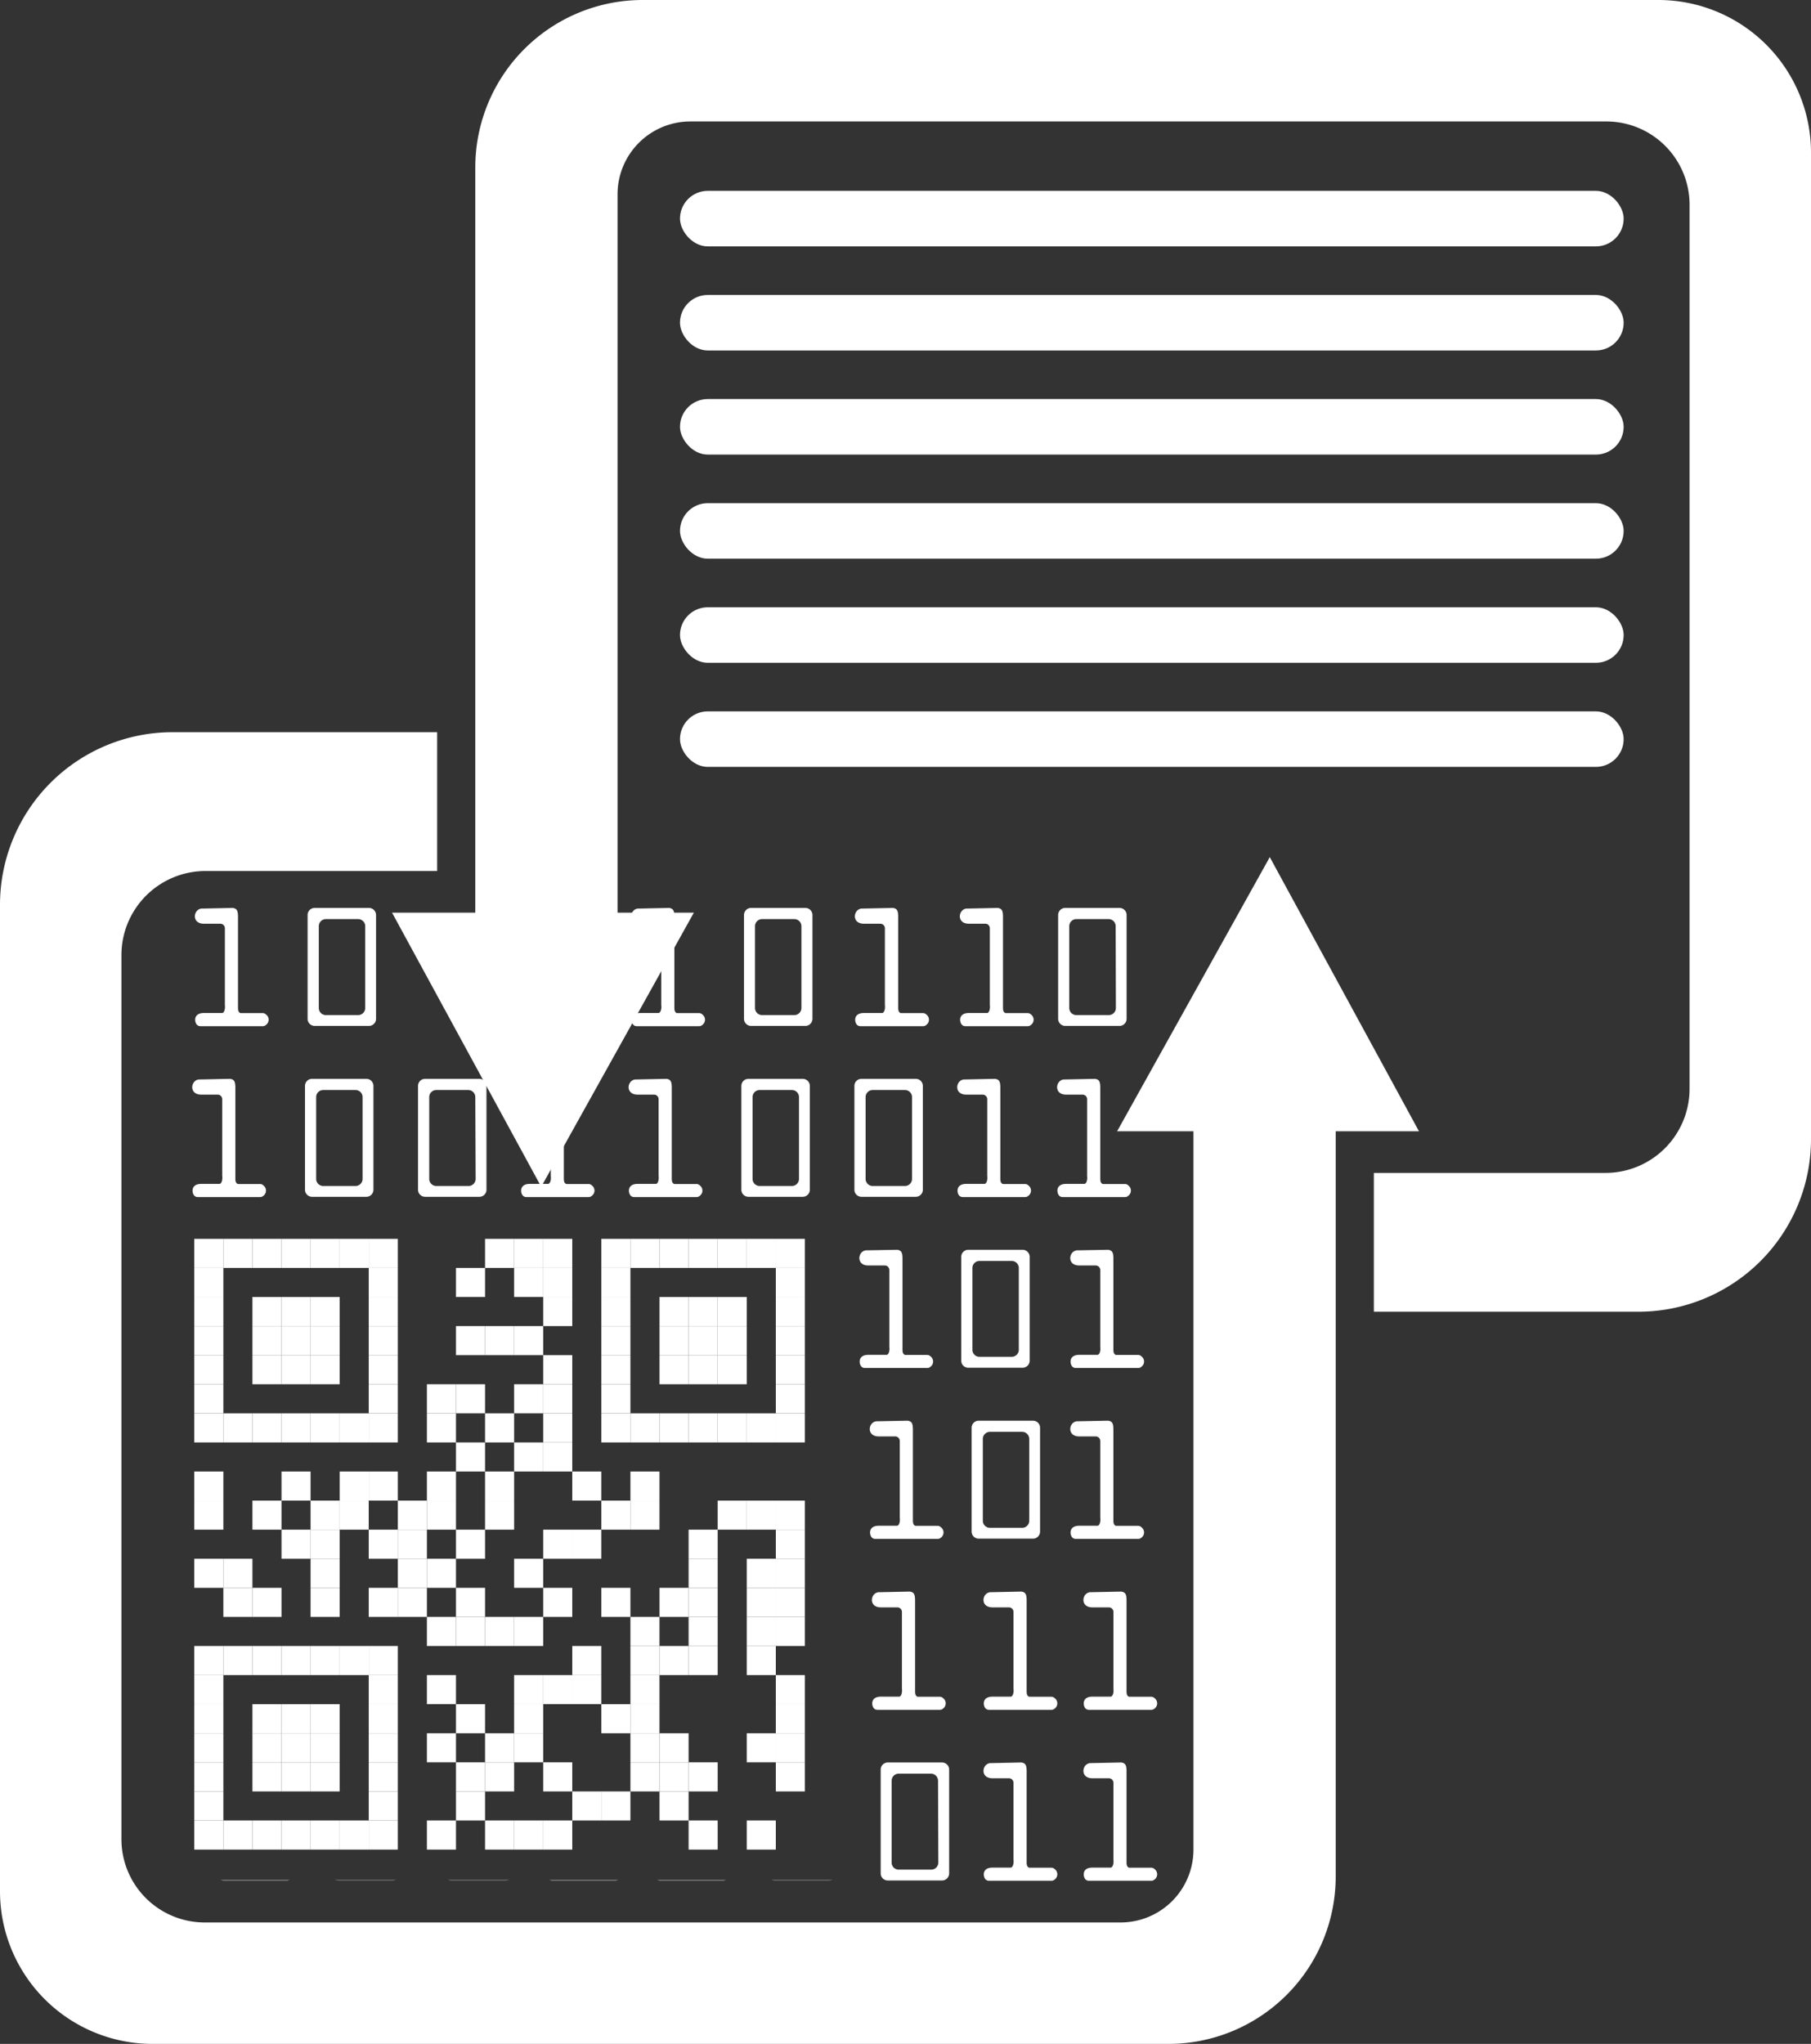 <svg id="Layer_1" data-name="Layer 1" xmlns="http://www.w3.org/2000/svg" xmlns:xlink="http://www.w3.org/1999/xlink" viewBox="0 0 522 589"><rect x="0" y="0" width="522" height="589" fill="#333333" stroke="none"/><defs><style>.cls-1{fill:#fff;}.cls-2{fill:gray;}.cls-3{mask:url(#mask);}</style><mask id="mask" x="49" y="255" width="293" height="302" maskUnits="userSpaceOnUse"><g transform="translate(-254 -202)"><polygon class="cls-1" points="589 460 303 457 305 550 499 552 499 748 596 748 589 460"/><polygon class="cls-2" points="310 547 305 547 305 759 508 759 508 744 310 744 310 547"/><polygon points="358.9 464.44 408.87 558 468.41 457 354 457 358.9 464.44"/></g></mask></defs><title>whi</title><path class="cls-1" d="M732,202H439.25A48.25,48.25,0,0,0,391,250.25V465H367l43,79,44-79H432V258a21,21,0,0,1,21-21H717a24,24,0,0,1,24,24h0V515.75A24.25,24.25,0,0,1,716.75,540H650v40h76.25A49.75,49.75,0,0,0,776,530.25V246h0A44,44,0,0,0,732,202Z" transform="translate(-254 -202)"/><path class="cls-1" d="M298,791H590.75A48.25,48.25,0,0,0,639,742.75V528h24l-43-79-44,79h22V735a21,21,0,0,1-21,21H313a24,24,0,0,1-24-24h0V477.25A24.25,24.25,0,0,1,313.25,453H380V413H303.75A49.75,49.75,0,0,0,254,462.75V747h0A44,44,0,0,0,298,791Z" transform="translate(-254 -202)"/><rect id="p" class="cls-1" x="56" y="357" width="8.38" height="8.38"/><rect id="p-2" data-name="p" class="cls-1" x="56" y="365.38" width="8.38" height="8.38"/><rect id="p-3" data-name="p" class="cls-1" x="56" y="373.76" width="8.38" height="8.38"/><rect id="p-4" data-name="p" class="cls-1" x="56" y="382.14" width="8.38" height="8.38"/><rect id="p-5" data-name="p" class="cls-1" x="56" y="390.52" width="8.38" height="8.38"/><rect id="p-6" data-name="p" class="cls-1" x="56" y="398.9" width="8.38" height="8.38"/><rect id="p-7" data-name="p" class="cls-1" x="56" y="407.29" width="8.38" height="8.38"/><rect id="p-8" data-name="p" class="cls-1" x="56" y="424.05" width="8.38" height="8.38"/><rect id="p-9" data-name="p" class="cls-1" x="56" y="432.43" width="8.38" height="8.38"/><rect id="p-10" data-name="p" class="cls-1" x="56" y="449.19" width="8.38" height="8.38"/><rect id="p-11" data-name="p" class="cls-1" x="56" y="474.33" width="8.38" height="8.38"/><rect id="p-12" data-name="p" class="cls-1" x="56" y="482.71" width="8.38" height="8.38"/><rect id="p-13" data-name="p" class="cls-1" x="56" y="491.1" width="8.38" height="8.38"/><rect id="p-14" data-name="p" class="cls-1" x="56" y="499.48" width="8.38" height="8.38"/><rect id="p-15" data-name="p" class="cls-1" x="56" y="507.86" width="8.38" height="8.38"/><rect id="p-16" data-name="p" class="cls-1" x="56" y="516.24" width="8.38" height="8.38"/><rect id="p-17" data-name="p" class="cls-1" x="56" y="524.62" width="8.38" height="8.38"/><rect id="p-18" data-name="p" class="cls-1" x="64.38" y="357" width="8.38" height="8.38"/><rect id="p-19" data-name="p" class="cls-1" x="64.38" y="407.29" width="8.38" height="8.38"/><rect id="p-20" data-name="p" class="cls-1" x="64.38" y="449.19" width="8.38" height="8.38"/><rect id="p-21" data-name="p" class="cls-1" x="64.38" y="457.57" width="8.38" height="8.38"/><rect id="p-22" data-name="p" class="cls-1" x="64.38" y="474.33" width="8.38" height="8.38"/><rect id="p-23" data-name="p" class="cls-1" x="64.38" y="524.62" width="8.38" height="8.38"/><rect id="p-24" data-name="p" class="cls-1" x="72.76" y="357" width="8.38" height="8.38"/><rect id="p-25" data-name="p" class="cls-1" x="72.76" y="373.76" width="8.38" height="8.38"/><rect id="p-26" data-name="p" class="cls-1" x="72.76" y="382.14" width="8.38" height="8.38"/><rect id="p-27" data-name="p" class="cls-1" x="72.76" y="390.52" width="8.38" height="8.38"/><rect id="p-28" data-name="p" class="cls-1" x="72.76" y="407.29" width="8.38" height="8.38"/><rect id="p-29" data-name="p" class="cls-1" x="72.76" y="432.43" width="8.38" height="8.38"/><rect id="p-30" data-name="p" class="cls-1" x="72.76" y="457.57" width="8.38" height="8.38"/><rect id="p-31" data-name="p" class="cls-1" x="72.76" y="474.33" width="8.38" height="8.38"/><rect id="p-32" data-name="p" class="cls-1" x="72.76" y="491.1" width="8.38" height="8.38"/><rect id="p-33" data-name="p" class="cls-1" x="72.76" y="499.48" width="8.38" height="8.38"/><rect id="p-34" data-name="p" class="cls-1" x="72.76" y="507.86" width="8.38" height="8.38"/><rect id="p-35" data-name="p" class="cls-1" x="72.76" y="524.62" width="8.38" height="8.38"/><rect id="p-36" data-name="p" class="cls-1" x="81.14" y="357" width="8.38" height="8.38"/><rect id="p-37" data-name="p" class="cls-1" x="81.14" y="373.76" width="8.38" height="8.38"/><rect id="p-38" data-name="p" class="cls-1" x="81.14" y="382.14" width="8.38" height="8.38"/><rect id="p-39" data-name="p" class="cls-1" x="81.14" y="390.52" width="8.38" height="8.38"/><rect id="p-40" data-name="p" class="cls-1" x="81.14" y="407.29" width="8.38" height="8.38"/><rect id="p-41" data-name="p" class="cls-1" x="81.14" y="424.05" width="8.38" height="8.38"/><rect id="p-42" data-name="p" class="cls-1" x="81.14" y="440.81" width="8.38" height="8.38"/><rect id="p-43" data-name="p" class="cls-1" x="81.14" y="474.33" width="8.38" height="8.38"/><rect id="p-44" data-name="p" class="cls-1" x="81.14" y="491.1" width="8.38" height="8.38"/><rect id="p-45" data-name="p" class="cls-1" x="81.14" y="499.48" width="8.38" height="8.38"/><rect id="p-46" data-name="p" class="cls-1" x="81.14" y="507.86" width="8.38" height="8.38"/><rect id="p-47" data-name="p" class="cls-1" x="81.14" y="524.62" width="8.38" height="8.38"/><rect id="p-48" data-name="p" class="cls-1" x="89.52" y="357" width="8.38" height="8.38"/><rect id="p-49" data-name="p" class="cls-1" x="89.52" y="373.76" width="8.38" height="8.38"/><rect id="p-50" data-name="p" class="cls-1" x="89.52" y="382.14" width="8.38" height="8.38"/><rect id="p-51" data-name="p" class="cls-1" x="89.52" y="390.52" width="8.38" height="8.38"/><rect id="p-52" data-name="p" class="cls-1" x="89.52" y="407.29" width="8.38" height="8.38"/><rect id="p-53" data-name="p" class="cls-1" x="89.52" y="432.43" width="8.38" height="8.38"/><rect id="p-54" data-name="p" class="cls-1" x="89.52" y="440.81" width="8.38" height="8.38"/><rect id="p-55" data-name="p" class="cls-1" x="89.52" y="449.19" width="8.38" height="8.38"/><rect id="p-56" data-name="p" class="cls-1" x="89.52" y="457.57" width="8.38" height="8.38"/><rect id="p-57" data-name="p" class="cls-1" x="89.52" y="474.33" width="8.38" height="8.38"/><rect id="p-58" data-name="p" class="cls-1" x="89.52" y="491.1" width="8.38" height="8.38"/><rect id="p-59" data-name="p" class="cls-1" x="89.52" y="499.48" width="8.38" height="8.38"/><rect id="p-60" data-name="p" class="cls-1" x="89.52" y="507.86" width="8.38" height="8.38"/><rect id="p-61" data-name="p" class="cls-1" x="89.52" y="524.62" width="8.38" height="8.38"/><rect id="p-62" data-name="p" class="cls-1" x="97.9" y="357" width="8.38" height="8.38"/><rect id="p-63" data-name="p" class="cls-1" x="97.9" y="407.29" width="8.38" height="8.38"/><rect id="p-64" data-name="p" class="cls-1" x="97.9" y="424.05" width="8.38" height="8.38"/><rect id="p-65" data-name="p" class="cls-1" x="97.9" y="432.43" width="8.38" height="8.38"/><rect id="p-66" data-name="p" class="cls-1" x="97.9" y="474.33" width="8.38" height="8.38"/><rect id="p-67" data-name="p" class="cls-1" x="97.9" y="524.62" width="8.38" height="8.38"/><rect id="p-68" data-name="p" class="cls-1" x="106.29" y="357" width="8.38" height="8.38"/><rect id="p-69" data-name="p" class="cls-1" x="106.29" y="365.38" width="8.38" height="8.38"/><rect id="p-70" data-name="p" class="cls-1" x="106.29" y="373.76" width="8.38" height="8.38"/><rect id="p-71" data-name="p" class="cls-1" x="106.29" y="382.14" width="8.38" height="8.38"/><rect id="p-72" data-name="p" class="cls-1" x="106.29" y="390.52" width="8.38" height="8.38"/><rect id="p-73" data-name="p" class="cls-1" x="106.29" y="398.9" width="8.38" height="8.38"/><rect id="p-74" data-name="p" class="cls-1" x="106.29" y="407.29" width="8.38" height="8.38"/><rect id="p-75" data-name="p" class="cls-1" x="106.29" y="424.05" width="8.38" height="8.38"/><rect id="p-76" data-name="p" class="cls-1" x="106.29" y="440.81" width="8.38" height="8.38"/><rect id="p-77" data-name="p" class="cls-1" x="106.29" y="457.57" width="8.38" height="8.38"/><rect id="p-78" data-name="p" class="cls-1" x="106.29" y="474.33" width="8.38" height="8.38"/><rect id="p-79" data-name="p" class="cls-1" x="106.29" y="482.71" width="8.38" height="8.38"/><rect id="p-80" data-name="p" class="cls-1" x="106.29" y="491.1" width="8.38" height="8.38"/><rect id="p-81" data-name="p" class="cls-1" x="106.29" y="499.48" width="8.38" height="8.38"/><rect id="p-82" data-name="p" class="cls-1" x="106.29" y="507.86" width="8.38" height="8.38"/><rect id="p-83" data-name="p" class="cls-1" x="106.29" y="516.24" width="8.38" height="8.38"/><rect id="p-84" data-name="p" class="cls-1" x="106.29" y="524.62" width="8.38" height="8.38"/><rect id="p-85" data-name="p" class="cls-1" x="114.67" y="432.43" width="8.38" height="8.38"/><rect id="p-86" data-name="p" class="cls-1" x="114.67" y="440.81" width="8.38" height="8.38"/><rect id="p-87" data-name="p" class="cls-1" x="114.67" y="449.19" width="8.38" height="8.38"/><rect id="p-88" data-name="p" class="cls-1" x="114.67" y="457.57" width="8.38" height="8.38"/><rect id="p-89" data-name="p" class="cls-1" x="123.05" y="398.9" width="8.38" height="8.38"/><rect id="p-90" data-name="p" class="cls-1" x="123.05" y="407.29" width="8.38" height="8.38"/><rect id="p-91" data-name="p" class="cls-1" x="123.05" y="424.05" width="8.38" height="8.38"/><rect id="p-92" data-name="p" class="cls-1" x="123.05" y="432.43" width="8.38" height="8.38"/><rect id="p-93" data-name="p" class="cls-1" x="123.05" y="449.19" width="8.38" height="8.38"/><rect id="p-94" data-name="p" class="cls-1" x="123.05" y="465.95" width="8.38" height="8.38"/><rect id="p-95" data-name="p" class="cls-1" x="123.05" y="482.71" width="8.38" height="8.38"/><rect id="p-96" data-name="p" class="cls-1" x="123.05" y="499.48" width="8.38" height="8.38"/><rect id="p-97" data-name="p" class="cls-1" x="123.05" y="524.62" width="8.38" height="8.38"/><rect id="p-98" data-name="p" class="cls-1" x="131.43" y="365.38" width="8.38" height="8.38"/><rect id="p-99" data-name="p" class="cls-1" x="131.43" y="382.14" width="8.38" height="8.38"/><rect id="p-100" data-name="p" class="cls-1" x="131.43" y="398.9" width="8.38" height="8.38"/><rect id="p-101" data-name="p" class="cls-1" x="131.43" y="415.67" width="8.38" height="8.38"/><rect id="p-102" data-name="p" class="cls-1" x="131.43" y="440.81" width="8.38" height="8.38"/><rect id="p-103" data-name="p" class="cls-1" x="131.43" y="457.57" width="8.38" height="8.38"/><rect id="p-104" data-name="p" class="cls-1" x="131.43" y="465.95" width="8.38" height="8.38"/><rect id="p-105" data-name="p" class="cls-1" x="131.43" y="491.1" width="8.38" height="8.38"/><rect id="p-106" data-name="p" class="cls-1" x="131.43" y="507.86" width="8.38" height="8.38"/><rect id="p-107" data-name="p" class="cls-1" x="131.43" y="516.24" width="8.38" height="8.38"/><rect id="p-108" data-name="p" class="cls-1" x="139.81" y="357" width="8.38" height="8.38"/><rect id="p-109" data-name="p" class="cls-1" x="139.81" y="382.14" width="8.38" height="8.38"/><rect id="p-110" data-name="p" class="cls-1" x="139.81" y="407.29" width="8.38" height="8.38"/><rect id="p-111" data-name="p" class="cls-1" x="139.81" y="424.05" width="8.38" height="8.38"/><rect id="p-112" data-name="p" class="cls-1" x="139.81" y="432.43" width="8.38" height="8.38"/><rect id="p-113" data-name="p" class="cls-1" x="139.81" y="465.95" width="8.38" height="8.38"/><rect id="p-114" data-name="p" class="cls-1" x="139.81" y="499.48" width="8.38" height="8.38"/><rect id="p-115" data-name="p" class="cls-1" x="139.81" y="507.86" width="8.38" height="8.38"/><rect id="p-116" data-name="p" class="cls-1" x="139.81" y="524.62" width="8.38" height="8.38"/><rect id="p-117" data-name="p" class="cls-1" x="148.19" y="357" width="8.38" height="8.38"/><rect id="p-118" data-name="p" class="cls-1" x="148.19" y="365.38" width="8.38" height="8.38"/><rect id="p-119" data-name="p" class="cls-1" x="148.19" y="382.14" width="8.38" height="8.38"/><rect id="p-120" data-name="p" class="cls-1" x="148.19" y="398.9" width="8.38" height="8.38"/><rect id="p-121" data-name="p" class="cls-1" x="148.19" y="415.67" width="8.38" height="8.38"/><rect id="p-122" data-name="p" class="cls-1" x="148.19" y="449.19" width="8.38" height="8.38"/><rect id="p-123" data-name="p" class="cls-1" x="148.19" y="465.95" width="8.38" height="8.38"/><rect id="p-124" data-name="p" class="cls-1" x="148.19" y="482.71" width="8.38" height="8.38"/><rect id="p-125" data-name="p" class="cls-1" x="148.19" y="491.1" width="8.38" height="8.38"/><rect id="p-126" data-name="p" class="cls-1" x="148.19" y="499.48" width="8.38" height="8.38"/><rect id="p-127" data-name="p" class="cls-1" x="148.19" y="524.62" width="8.38" height="8.38"/><rect id="p-128" data-name="p" class="cls-1" x="156.57" y="357" width="8.38" height="8.38"/><rect id="p-129" data-name="p" class="cls-1" x="156.57" y="365.38" width="8.38" height="8.38"/><rect id="p-130" data-name="p" class="cls-1" x="156.57" y="373.76" width="8.38" height="8.38"/><rect id="p-131" data-name="p" class="cls-1" x="156.57" y="390.52" width="8.38" height="8.38"/><rect id="p-132" data-name="p" class="cls-1" x="156.57" y="398.9" width="8.38" height="8.38"/><rect id="p-133" data-name="p" class="cls-1" x="156.57" y="407.29" width="8.38" height="8.38"/><rect id="p-134" data-name="p" class="cls-1" x="156.57" y="415.67" width="8.38" height="8.38"/><rect id="p-135" data-name="p" class="cls-1" x="156.57" y="440.81" width="8.38" height="8.38"/><rect id="p-136" data-name="p" class="cls-1" x="156.57" y="457.57" width="8.38" height="8.38"/><rect id="p-137" data-name="p" class="cls-1" x="156.57" y="482.71" width="8.38" height="8.38"/><rect id="p-138" data-name="p" class="cls-1" x="156.57" y="507.86" width="8.38" height="8.38"/><rect id="p-139" data-name="p" class="cls-1" x="156.57" y="524.62" width="8.38" height="8.38"/><rect id="p-140" data-name="p" class="cls-1" x="164.95" y="424.05" width="8.38" height="8.38"/><rect id="p-141" data-name="p" class="cls-1" x="164.95" y="440.81" width="8.38" height="8.38"/><rect id="p-142" data-name="p" class="cls-1" x="164.95" y="474.33" width="8.38" height="8.38"/><rect id="p-143" data-name="p" class="cls-1" x="164.95" y="482.71" width="8.38" height="8.38"/><rect id="p-144" data-name="p" class="cls-1" x="164.95" y="516.24" width="8.38" height="8.38"/><rect id="p-145" data-name="p" class="cls-1" x="173.33" y="357" width="8.38" height="8.38"/><rect id="p-146" data-name="p" class="cls-1" x="173.33" y="365.38" width="8.38" height="8.38"/><rect id="p-147" data-name="p" class="cls-1" x="173.33" y="373.76" width="8.38" height="8.38"/><rect id="p-148" data-name="p" class="cls-1" x="173.33" y="382.14" width="8.38" height="8.38"/><rect id="p-149" data-name="p" class="cls-1" x="173.33" y="390.52" width="8.38" height="8.38"/><rect id="p-150" data-name="p" class="cls-1" x="173.33" y="398.9" width="8.38" height="8.38"/><rect id="p-151" data-name="p" class="cls-1" x="173.33" y="407.29" width="8.38" height="8.38"/><rect id="p-152" data-name="p" class="cls-1" x="173.33" y="432.43" width="8.38" height="8.38"/><rect id="p-153" data-name="p" class="cls-1" x="173.33" y="457.57" width="8.38" height="8.38"/><rect id="p-154" data-name="p" class="cls-1" x="173.33" y="491.1" width="8.38" height="8.38"/><rect id="p-155" data-name="p" class="cls-1" x="173.33" y="516.24" width="8.38" height="8.38"/><rect id="p-156" data-name="p" class="cls-1" x="181.71" y="357" width="8.38" height="8.38"/><rect id="p-157" data-name="p" class="cls-1" x="181.71" y="407.29" width="8.38" height="8.38"/><rect id="p-158" data-name="p" class="cls-1" x="181.71" y="424.05" width="8.38" height="8.38"/><rect id="p-159" data-name="p" class="cls-1" x="181.71" y="432.43" width="8.38" height="8.38"/><rect id="p-160" data-name="p" class="cls-1" x="181.71" y="465.95" width="8.38" height="8.38"/><rect id="p-161" data-name="p" class="cls-1" x="181.71" y="474.33" width="8.38" height="8.38"/><rect id="p-162" data-name="p" class="cls-1" x="181.71" y="482.71" width="8.38" height="8.38"/><rect id="p-163" data-name="p" class="cls-1" x="181.71" y="491.1" width="8.38" height="8.38"/><rect id="p-164" data-name="p" class="cls-1" x="181.71" y="499.48" width="8.38" height="8.38"/><rect id="p-165" data-name="p" class="cls-1" x="181.71" y="507.86" width="8.38" height="8.38"/><rect id="p-166" data-name="p" class="cls-1" x="190.1" y="357" width="8.38" height="8.38"/><rect id="p-167" data-name="p" class="cls-1" x="190.1" y="373.76" width="8.38" height="8.38"/><rect id="p-168" data-name="p" class="cls-1" x="190.1" y="382.14" width="8.38" height="8.38"/><rect id="p-169" data-name="p" class="cls-1" x="190.1" y="390.52" width="8.38" height="8.38"/><rect id="p-170" data-name="p" class="cls-1" x="190.1" y="407.29" width="8.38" height="8.38"/><rect id="p-171" data-name="p" class="cls-1" x="190.1" y="457.57" width="8.38" height="8.38"/><rect id="p-172" data-name="p" class="cls-1" x="190.1" y="474.33" width="8.38" height="8.38"/><rect id="p-173" data-name="p" class="cls-1" x="190.1" y="499.48" width="8.38" height="8.38"/><rect id="p-174" data-name="p" class="cls-1" x="190.1" y="507.86" width="8.38" height="8.38"/><rect id="p-175" data-name="p" class="cls-1" x="190.1" y="516.24" width="8.38" height="8.38"/><rect id="p-176" data-name="p" class="cls-1" x="198.48" y="357" width="8.38" height="8.38"/><rect id="p-177" data-name="p" class="cls-1" x="198.48" y="373.76" width="8.38" height="8.38"/><rect id="p-178" data-name="p" class="cls-1" x="198.48" y="382.14" width="8.38" height="8.38"/><rect id="p-179" data-name="p" class="cls-1" x="198.48" y="390.52" width="8.38" height="8.38"/><rect id="p-180" data-name="p" class="cls-1" x="198.48" y="407.29" width="8.38" height="8.38"/><rect id="p-181" data-name="p" class="cls-1" x="198.48" y="440.81" width="8.38" height="8.38"/><rect id="p-182" data-name="p" class="cls-1" x="198.48" y="449.19" width="8.38" height="8.38"/><rect id="p-183" data-name="p" class="cls-1" x="198.48" y="457.57" width="8.38" height="8.38"/><rect id="p-184" data-name="p" class="cls-1" x="198.48" y="465.95" width="8.38" height="8.38"/><rect id="p-185" data-name="p" class="cls-1" x="198.48" y="474.33" width="8.38" height="8.38"/><rect id="p-186" data-name="p" class="cls-1" x="198.48" y="507.86" width="8.38" height="8.38"/><rect id="p-187" data-name="p" class="cls-1" x="198.48" y="524.62" width="8.38" height="8.38"/><rect id="p-188" data-name="p" class="cls-1" x="206.86" y="357" width="8.38" height="8.38"/><rect id="p-189" data-name="p" class="cls-1" x="206.86" y="373.76" width="8.38" height="8.38"/><rect id="p-190" data-name="p" class="cls-1" x="206.86" y="382.14" width="8.38" height="8.38"/><rect id="p-191" data-name="p" class="cls-1" x="206.86" y="390.52" width="8.38" height="8.38"/><rect id="p-192" data-name="p" class="cls-1" x="206.86" y="407.29" width="8.38" height="8.38"/><rect id="p-193" data-name="p" class="cls-1" x="206.86" y="432.43" width="8.38" height="8.38"/><rect id="p-194" data-name="p" class="cls-1" x="215.24" y="357" width="8.38" height="8.38"/><rect id="p-195" data-name="p" class="cls-1" x="215.24" y="407.29" width="8.38" height="8.38"/><rect id="p-196" data-name="p" class="cls-1" x="215.24" y="432.43" width="8.38" height="8.38"/><rect id="p-197" data-name="p" class="cls-1" x="215.24" y="449.19" width="8.38" height="8.38"/><rect id="p-198" data-name="p" class="cls-1" x="215.24" y="457.57" width="8.38" height="8.38"/><rect id="p-199" data-name="p" class="cls-1" x="215.24" y="465.95" width="8.38" height="8.38"/><rect id="p-200" data-name="p" class="cls-1" x="215.24" y="474.33" width="8.38" height="8.38"/><rect id="p-201" data-name="p" class="cls-1" x="215.24" y="499.48" width="8.38" height="8.38"/><rect id="p-202" data-name="p" class="cls-1" x="215.24" y="524.62" width="8.38" height="8.38"/><rect id="p-203" data-name="p" class="cls-1" x="223.62" y="357" width="8.38" height="8.38"/><rect id="p-204" data-name="p" class="cls-1" x="223.62" y="365.38" width="8.38" height="8.38"/><rect id="p-205" data-name="p" class="cls-1" x="223.62" y="373.76" width="8.38" height="8.38"/><rect id="p-206" data-name="p" class="cls-1" x="223.62" y="382.14" width="8.38" height="8.38"/><rect id="p-207" data-name="p" class="cls-1" x="223.62" y="390.52" width="8.38" height="8.38"/><rect id="p-208" data-name="p" class="cls-1" x="223.62" y="398.9" width="8.38" height="8.38"/><rect id="p-209" data-name="p" class="cls-1" x="223.62" y="407.29" width="8.38" height="8.38"/><rect id="p-210" data-name="p" class="cls-1" x="223.62" y="432.43" width="8.38" height="8.38"/><rect id="p-211" data-name="p" class="cls-1" x="223.62" y="440.81" width="8.38" height="8.38"/><rect id="p-212" data-name="p" class="cls-1" x="223.62" y="449.19" width="8.38" height="8.38"/><rect id="p-213" data-name="p" class="cls-1" x="223.62" y="457.57" width="8.38" height="8.38"/><rect id="p-214" data-name="p" class="cls-1" x="223.62" y="465.95" width="8.38" height="8.38"/><rect id="p-215" data-name="p" class="cls-1" x="223.62" y="482.71" width="8.38" height="8.38"/><rect id="p-216" data-name="p" class="cls-1" x="223.62" y="491.1" width="8.38" height="8.38"/><rect id="p-217" data-name="p" class="cls-1" x="223.62" y="499.48" width="8.38" height="8.38"/><rect id="p-218" data-name="p" class="cls-1" x="223.62" y="507.86" width="8.38" height="8.38"/><g class="cls-3"><path class="cls-1" d="M321.08,463.64c1.3.18,1.46.95,1.52,2.27,0,.13,0,.06,0,.19v26.33c0,.91.26,1.39.76,1.52h6.31a1.35,1.35,0,0,1,1,.4,1.86,1.86,0,0,1,0,3,1.35,1.35,0,0,1-.92.36H311.76a1.33,1.33,0,0,1-1-.41c-.73-.77-1.08-3.38,2-3.38h5.3c.65-.1.89-1.38.76-2.27V469.51a1.32,1.32,0,0,0-1.32-1.32h-4.74c-3.79,0-3-4.55-.31-4.37" transform="translate(-254 -202)"/><path class="cls-1" d="M360.39,463.64H344.66a2.05,2.05,0,0,0-2,2v30a2.05,2.05,0,0,0,2,2h15.73a2.05,2.05,0,0,0,2-2v-30A2.05,2.05,0,0,0,360.39,463.64Zm-1.12,28.88a2.05,2.05,0,0,1-2,2h-9.38a2.05,2.05,0,0,1-2-2V468.86a2.05,2.05,0,0,1,2-2h9.38a2.05,2.05,0,0,1,2,2Z" transform="translate(-254 -202)"/><path class="cls-1" d="M446.86,463.64c1.3.18,1.46.95,1.52,2.27,0,.13,0,.06,0,.19v26.33c0,.91.26,1.39.76,1.52h6.31a1.35,1.35,0,0,1,1,.4,1.86,1.86,0,0,1,0,3,1.35,1.35,0,0,1-.92.36H437.54a1.33,1.33,0,0,1-1-.41c-.73-.77-1.08-3.38,2-3.38h5.3c.65-.1.89-1.38.76-2.27V469.51a1.32,1.32,0,0,0-1.32-1.32h-4.74c-3.79,0-3-4.55-.31-4.37" transform="translate(-254 -202)"/><path class="cls-1" d="M486.17,463.64H470.45a2.05,2.05,0,0,0-2,2v30a2.05,2.05,0,0,0,2,2h15.73a2.05,2.05,0,0,0,2-2v-30A2.05,2.05,0,0,0,486.17,463.64ZM485,492.52a2.05,2.05,0,0,1-2,2h-9.38a2.05,2.05,0,0,1-2-2V468.86a2.05,2.05,0,0,1,2-2H483a2.05,2.05,0,0,1,2,2Z" transform="translate(-254 -202)"/><path class="cls-1" d="M576.76,463.64H561a2.05,2.05,0,0,0-2,2v30a2.05,2.05,0,0,0,2,2h15.73a2.05,2.05,0,0,0,2-2v-30A2.05,2.05,0,0,0,576.76,463.64Zm-1.12,28.88a2.05,2.05,0,0,1-2,2H564.2a2.05,2.05,0,0,1-2-2V468.86a2.05,2.05,0,0,1,2-2h9.38a2.05,2.05,0,0,1,2,2Z" transform="translate(-254 -202)"/><path class="cls-1" d="M541.58,463.64c1.3.18,1.46.95,1.52,2.27,0,.13,0,.06,0,.19v26.33c0,.91.26,1.39.76,1.52h6.31a1.35,1.35,0,0,1,1,.4,1.86,1.86,0,0,1,0,3,1.35,1.35,0,0,1-.92.36H532.25a1.33,1.33,0,0,1-1-.41c-.73-.77-1.08-3.38,2-3.38h5.3c.65-.1.89-1.38.76-2.27V469.51a1.32,1.32,0,0,0-1.32-1.32h-4.74c-3.79,0-3-4.55-.31-4.37" transform="translate(-254 -202)"/><path class="cls-1" d="M511.37,463.64c1.3.18,1.46.95,1.52,2.27,0,.13,0,.06,0,.19v26.33c0,.91.26,1.39.76,1.52H520a1.35,1.35,0,0,1,1,.4,1.86,1.86,0,0,1,0,3,1.35,1.35,0,0,1-.92.36H502a1.33,1.33,0,0,1-1-.41c-.73-.77-1.08-3.38,2-3.38h5.3c.65-.1.89-1.38.76-2.27V469.51a1.32,1.32,0,0,0-1.32-1.32H503c-3.79,0-3-4.55-.31-4.37" transform="translate(-254 -202)"/><path class="cls-1" d="M320.32,512.89c1.3.18,1.46.95,1.52,2.27,0,.13,0,.06,0,.19v26.33c0,.91.26,1.39.76,1.52h6.31a1.35,1.35,0,0,1,1,.4,1.86,1.86,0,0,1,0,3,1.35,1.35,0,0,1-.92.36H311a1.33,1.33,0,0,1-1-.41c-.73-.77-1.08-3.38,2-3.38h5.3c.65-.1.89-1.38.76-2.27V518.76a1.32,1.32,0,0,0-1.32-1.32H312c-3.79,0-3-4.55-.31-4.37" transform="translate(-254 -202)"/><path class="cls-1" d="M359.63,512.89H343.91a2.05,2.05,0,0,0-2,2v30a2.05,2.05,0,0,0,2,2h15.73a2.05,2.05,0,0,0,2-2v-30A2.05,2.05,0,0,0,359.63,512.89Zm-1.12,28.88a2.05,2.05,0,0,1-2,2h-9.38a2.05,2.05,0,0,1-2-2V518.11a2.05,2.05,0,0,1,2-2h9.38a2.05,2.05,0,0,1,2,2Z" transform="translate(-254 -202)"/><path class="cls-1" d="M392.22,512.89H376.49a2.05,2.05,0,0,0-2,2v30a2.05,2.05,0,0,0,2,2h15.73a2.05,2.05,0,0,0,2-2v-30A2.05,2.05,0,0,0,392.22,512.89Zm-1.12,28.88a2.05,2.05,0,0,1-2,2h-9.38a2.05,2.05,0,0,1-2-2V518.11a2.05,2.05,0,0,1,2-2H389a2.05,2.05,0,0,1,2,2Z" transform="translate(-254 -202)"/><path class="cls-1" d="M415,512.89c1.3.18,1.46.95,1.52,2.27,0,.13,0,.06,0,.19v26.33c0,.91.26,1.39.76,1.52h6.31a1.35,1.35,0,0,1,1,.4,1.86,1.86,0,0,1,0,3,1.35,1.35,0,0,1-.92.36H405.71a1.33,1.33,0,0,1-1-.41c-.73-.77-1.08-3.38,2-3.38H412c.65-.1.89-1.38.76-2.27V518.76a1.32,1.32,0,0,0-1.32-1.32H406.7c-3.79,0-3-4.55-.31-4.37" transform="translate(-254 -202)"/><path class="cls-1" d="M446.11,512.89c1.3.18,1.46.95,1.52,2.27,0,.13,0,.06,0,.19v26.33c0,.91.26,1.39.76,1.52h6.31a1.35,1.35,0,0,1,1,.4,1.86,1.86,0,0,1,0,3,1.35,1.35,0,0,1-.92.36H436.78a1.33,1.33,0,0,1-1-.41c-.73-.77-1.08-3.38,2-3.38h5.3c.65-.1.89-1.38.76-2.27V518.76a1.32,1.32,0,0,0-1.32-1.32h-4.74c-3.79,0-3-4.55-.31-4.37" transform="translate(-254 -202)"/><path class="cls-1" d="M485.42,512.89H469.69a2.05,2.05,0,0,0-2,2v30a2.05,2.05,0,0,0,2,2h15.73a2.05,2.05,0,0,0,2-2v-30A2.05,2.05,0,0,0,485.42,512.89Zm-1.12,28.88a2.05,2.05,0,0,1-2,2h-9.38a2.05,2.05,0,0,1-2-2V518.11a2.05,2.05,0,0,1,2-2h9.38a2.05,2.05,0,0,1,2,2Z" transform="translate(-254 -202)"/><path class="cls-1" d="M518,512.89H502.27a2.05,2.05,0,0,0-2,2v30a2.05,2.05,0,0,0,2,2H518a2.05,2.05,0,0,0,2-2v-30A2.05,2.05,0,0,0,518,512.89Zm-1.12,28.88a2.05,2.05,0,0,1-2,2h-9.38a2.05,2.05,0,0,1-2-2V518.11a2.05,2.05,0,0,1,2-2h9.38a2.05,2.05,0,0,1,2,2Z" transform="translate(-254 -202)"/><path class="cls-1" d="M540.82,512.89c1.3.18,1.46.95,1.52,2.27,0,.13,0,.06,0,.19v26.33c0,.91.26,1.39.76,1.52h6.31a1.35,1.35,0,0,1,1,.4,1.86,1.86,0,0,1,0,3,1.35,1.35,0,0,1-.92.36H531.5a1.33,1.33,0,0,1-1-.41c-.73-.77-1.08-3.38,2-3.38h5.3c.65-.1.89-1.38.76-2.27V518.76a1.32,1.32,0,0,0-1.32-1.32h-4.74c-3.79,0-3-4.55-.31-4.37" transform="translate(-254 -202)"/><path class="cls-1" d="M569.62,512.89c1.3.18,1.46.95,1.52,2.27,0,.13,0,.06,0,.19v26.33c0,.91.26,1.39.76,1.52h6.31a1.35,1.35,0,0,1,1,.4,1.86,1.86,0,0,1,0,3,1.35,1.35,0,0,1-.92.36H560.29a1.33,1.33,0,0,1-1-.41c-.73-.77-1.08-3.38,2-3.38h5.3c.65-.1.89-1.38.76-2.27V518.76a1.32,1.32,0,0,0-1.32-1.32h-4.74c-3.79,0-3-4.55-.31-4.37" transform="translate(-254 -202)"/><path class="cls-1" d="M324.11,562.15c1.3.18,1.46.95,1.52,2.27,0,.13,0,.06,0,.19v26.33c0,.91.26,1.39.76,1.52h6.31a1.35,1.35,0,0,1,1,.4,1.86,1.86,0,0,1,0,3,1.35,1.35,0,0,1-.92.36H314.79a1.33,1.33,0,0,1-1-.41c-.73-.77-1.08-3.38,2-3.38h5.3c.65-.1.89-1.38.76-2.27V568a1.32,1.32,0,0,0-1.32-1.32h-4.74c-3.79,0-3-4.55-.31-4.37" transform="translate(-254 -202)"/><path class="cls-1" d="M363.42,562.15H347.69a2.05,2.05,0,0,0-2,2v30a2.05,2.05,0,0,0,2,2h15.73a2.05,2.05,0,0,0,2-2v-30A2.05,2.05,0,0,0,363.42,562.15ZM362.3,591a2.05,2.05,0,0,1-2,2h-9.38a2.05,2.05,0,0,1-2-2V567.37a2.05,2.05,0,0,1,2-2h9.38a2.05,2.05,0,0,1,2,2Z" transform="translate(-254 -202)"/><path class="cls-1" d="M396,562.15H380.28a2.05,2.05,0,0,0-2,2v30a2.05,2.05,0,0,0,2,2H396a2.05,2.05,0,0,0,2-2v-30A2.05,2.05,0,0,0,396,562.15ZM394.88,591a2.05,2.05,0,0,1-2,2h-9.38a2.05,2.05,0,0,1-2-2V567.37a2.05,2.05,0,0,1,2-2h9.38a2.05,2.05,0,0,1,2,2Z" transform="translate(-254 -202)"/><path class="cls-1" d="M418.83,562.15c1.3.18,1.46.95,1.52,2.27,0,.13,0,.06,0,.19v26.33c0,.91.26,1.39.76,1.52h6.31a1.35,1.35,0,0,1,1,.4,1.86,1.86,0,0,1,0,3,1.35,1.35,0,0,1-.92.36H409.5a1.33,1.33,0,0,1-1-.41c-.73-.77-1.08-3.38,2-3.38h5.3c.65-.1.89-1.38.76-2.27V568a1.32,1.32,0,0,0-1.32-1.32h-4.74c-3.79,0-3-4.55-.31-4.37" transform="translate(-254 -202)"/><path class="cls-1" d="M481.72,562.15c1.3.18,1.46.95,1.52,2.27,0,.13,0,.06,0,.19v26.33c0,.91.26,1.39.76,1.52h6.31a1.35,1.35,0,0,1,1,.4,1.86,1.86,0,0,1,0,3,1.35,1.35,0,0,1-.92.36H472.39a1.33,1.33,0,0,1-1-.41c-.73-.77-1.08-3.38,2-3.38h5.3c.65-.1.89-1.38.76-2.27V568a1.32,1.32,0,0,0-1.32-1.32h-4.74c-3.79,0-3-4.55-.31-4.37" transform="translate(-254 -202)"/><path class="cls-1" d="M454.35,562.15H438.62a2.05,2.05,0,0,0-2,2v30a2.05,2.05,0,0,0,2,2h15.73a2.05,2.05,0,0,0,2-2v-30A2.05,2.05,0,0,0,454.35,562.15ZM453.23,591a2.05,2.05,0,0,1-2,2h-9.38a2.05,2.05,0,0,1-2-2V567.37a2.05,2.05,0,0,1,2-2h9.38a2.05,2.05,0,0,1,2,2Z" transform="translate(-254 -202)"/><path class="cls-1" d="M548.79,562.15H533.06a2.05,2.05,0,0,0-2,2v30a2.05,2.05,0,0,0,2,2h15.73a2.05,2.05,0,0,0,2-2v-30A2.05,2.05,0,0,0,548.79,562.15ZM547.66,591a2.05,2.05,0,0,1-2,2h-9.38a2.05,2.05,0,0,1-2-2V567.37a2.05,2.05,0,0,1,2-2h9.38a2.05,2.05,0,0,1,2,2Z" transform="translate(-254 -202)"/><path class="cls-1" d="M512.61,562.15c1.3.18,1.46.95,1.52,2.27,0,.13,0,.06,0,.19v26.33c0,.91.26,1.39.76,1.52h6.31a1.35,1.35,0,0,1,1,.4,1.86,1.86,0,0,1,0,3,1.35,1.35,0,0,1-.92.36H503.29a1.33,1.33,0,0,1-1-.41c-.73-.77-1.08-3.38,2-3.38h5.3c.65-.1.89-1.38.76-2.27V568a1.32,1.32,0,0,0-1.32-1.32h-4.74c-3.79,0-3-4.55-.31-4.37" transform="translate(-254 -202)"/><path class="cls-1" d="M573.4,562.15c1.3.18,1.46.95,1.52,2.27,0,.13,0,.06,0,.19v26.33c0,.91.26,1.39.76,1.52H582a1.35,1.35,0,0,1,1,.4,1.86,1.86,0,0,1,0,3,1.35,1.35,0,0,1-.92.36H564.08a1.33,1.33,0,0,1-1-.41c-.73-.77-1.08-3.38,2-3.38h5.3c.65-.1.89-1.38.76-2.27V568a1.32,1.32,0,0,0-1.32-1.32h-4.74c-3.79,0-3-4.55-.31-4.37" transform="translate(-254 -202)"/><path class="cls-1" d="M324.11,611.4c1.3.18,1.46.95,1.52,2.27,0,.13,0,.06,0,.19v26.33c0,.91.26,1.39.76,1.52h6.31a1.35,1.35,0,0,1,1,.4,1.86,1.86,0,0,1,0,3,1.35,1.35,0,0,1-.92.36H314.79a1.33,1.33,0,0,1-1-.41c-.73-.77-1.08-3.38,2-3.38h5.3c.65-.1.89-1.38.76-2.27V617.26a1.32,1.32,0,0,0-1.32-1.32h-4.74c-3.79,0-3-4.55-.31-4.37" transform="translate(-254 -202)"/><path class="cls-1" d="M363.42,611.4H347.69a2.05,2.05,0,0,0-2,2v30a2.05,2.05,0,0,0,2,2h15.73a2.05,2.05,0,0,0,2-2v-30A2.05,2.05,0,0,0,363.42,611.4Zm-1.12,28.88a2.05,2.05,0,0,1-2,2h-9.38a2.05,2.05,0,0,1-2-2V616.62a2.05,2.05,0,0,1,2-2h9.38a2.05,2.05,0,0,1,2,2Z" transform="translate(-254 -202)"/><path class="cls-1" d="M426.31,611.4H410.59a2.05,2.05,0,0,0-2,2v30a2.05,2.05,0,0,0,2,2h15.73a2.05,2.05,0,0,0,2-2v-30A2.05,2.05,0,0,0,426.31,611.4Zm-1.12,28.88a2.05,2.05,0,0,1-2,2h-9.38a2.05,2.05,0,0,1-2-2V616.62a2.05,2.05,0,0,1,2-2h9.38a2.05,2.05,0,0,1,2,2Z" transform="translate(-254 -202)"/><path class="cls-1" d="M392.31,611.4c1.3.18,1.46.95,1.52,2.27,0,.13,0,.06,0,.19v26.33c0,.91.26,1.39.76,1.52h6.31a1.35,1.35,0,0,1,1,.4,1.86,1.86,0,0,1,0,3,1.35,1.35,0,0,1-.92.36H383a1.33,1.33,0,0,1-1-.41c-.73-.77-1.08-3.38,2-3.38h5.3c.65-.1.89-1.38.76-2.27V617.26a1.32,1.32,0,0,0-1.32-1.32H384c-3.79,0-3-4.55-.31-4.37" transform="translate(-254 -202)"/><path class="cls-1" d="M449.89,611.4c1.3.18,1.46.95,1.52,2.27,0,.13,0,.06,0,.19v26.33c0,.91.26,1.39.76,1.52h6.31a1.35,1.35,0,0,1,1,.4,1.86,1.86,0,0,1,0,3,1.35,1.35,0,0,1-.92.36H440.57a1.33,1.33,0,0,1-1-.41c-.73-.77-1.08-3.38,2-3.38h5.3c.65-.1.89-1.38.76-2.27V617.26a1.32,1.32,0,0,0-1.32-1.32h-4.74c-3.79,0-3-4.55-.31-4.37" transform="translate(-254 -202)"/><path class="cls-1" d="M489.2,611.4H473.48a2.05,2.05,0,0,0-2,2v30a2.05,2.05,0,0,0,2,2H489.2a2.05,2.05,0,0,0,2-2v-30A2.05,2.05,0,0,0,489.2,611.4Zm-1.12,28.88a2.05,2.05,0,0,1-2,2h-9.38a2.05,2.05,0,0,1-2-2V616.62a2.05,2.05,0,0,1,2-2H486a2.05,2.05,0,0,1,2,2Z" transform="translate(-254 -202)"/><path class="cls-1" d="M551.79,611.4H536.06a2.05,2.05,0,0,0-2,2v30a2.05,2.05,0,0,0,2,2h15.73a2.05,2.05,0,0,0,2-2v-30A2.05,2.05,0,0,0,551.79,611.4Zm-1.12,28.88a2.05,2.05,0,0,1-2,2h-9.38a2.05,2.05,0,0,1-2-2V616.62a2.05,2.05,0,0,1,2-2h9.38a2.05,2.05,0,0,1,2,2Z" transform="translate(-254 -202)"/><path class="cls-1" d="M515.61,611.4c1.3.18,1.46.95,1.52,2.27,0,.13,0,.06,0,.19v26.33c0,.91.26,1.39.76,1.52h6.31a1.35,1.35,0,0,1,1,.4,1.86,1.86,0,0,1,0,3,1.35,1.35,0,0,1-.92.36H506.29a1.33,1.33,0,0,1-1-.41c-.73-.77-1.08-3.38,2-3.38h5.3c.65-.1.89-1.38.76-2.27V617.26a1.32,1.32,0,0,0-1.32-1.32h-4.74c-3.79,0-3-4.55-.31-4.37" transform="translate(-254 -202)"/><path class="cls-1" d="M573.4,611.4c1.3.18,1.46.95,1.52,2.27,0,.13,0,.06,0,.19v26.33c0,.91.26,1.39.76,1.52H582a1.35,1.35,0,0,1,1,.4,1.86,1.86,0,0,1,0,3,1.35,1.35,0,0,1-.92.36H564.08a1.33,1.33,0,0,1-1-.41c-.73-.77-1.08-3.38,2-3.38h5.3c.65-.1.89-1.38.76-2.27V617.26a1.32,1.32,0,0,0-1.32-1.32h-4.74c-3.79,0-3-4.55-.31-4.37" transform="translate(-254 -202)"/><path class="cls-1" d="M327.9,660.65c1.3.18,1.46.95,1.52,2.27,0,.13,0,.06,0,.19v26.33c0,.91.26,1.39.76,1.52h6.31a1.35,1.35,0,0,1,1,.4,1.86,1.86,0,0,1,0,3,1.35,1.35,0,0,1-.92.36H318.58a1.33,1.33,0,0,1-1-.41c-.73-.77-1.08-3.38,2-3.38h5.3c.65-.1.89-1.38.76-2.27V666.52a1.32,1.32,0,0,0-1.32-1.32h-4.74c-3.79,0-3-4.55-.31-4.37" transform="translate(-254 -202)"/><path class="cls-1" d="M367.21,660.65H351.48a2.05,2.05,0,0,0-2,2v30a2.05,2.05,0,0,0,2,2h15.73a2.05,2.05,0,0,0,2-2v-30A2.05,2.05,0,0,0,367.21,660.65Zm-1.12,28.88a2.05,2.05,0,0,1-2,2h-9.38a2.05,2.05,0,0,1-2-2V665.87a2.05,2.05,0,0,1,2-2H364a2.05,2.05,0,0,1,2,2Z" transform="translate(-254 -202)"/><path class="cls-1" d="M399.79,660.65H384.07a2.05,2.05,0,0,0-2,2v30a2.05,2.05,0,0,0,2,2h15.73a2.05,2.05,0,0,0,2-2v-30A2.05,2.05,0,0,0,399.79,660.65Zm-1.12,28.88a2.05,2.05,0,0,1-2,2h-9.38a2.05,2.05,0,0,1-2-2V665.87a2.05,2.05,0,0,1,2-2h9.38a2.05,2.05,0,0,1,2,2Z" transform="translate(-254 -202)"/><path class="cls-1" d="M516.24,660.65c1.3.18,1.46.95,1.52,2.27,0,.13,0,.06,0,.19v26.33c0,.91.26,1.39.76,1.52h6.31a1.35,1.35,0,0,1,1,.4,1.86,1.86,0,0,1,0,3,1.35,1.35,0,0,1-.92.36H506.91a1.33,1.33,0,0,1-1-.41c-.73-.77-1.08-3.38,2-3.38h5.3c.65-.1.89-1.38.76-2.27V666.52a1.32,1.32,0,0,0-1.32-1.32H507.9c-3.79,0-3-4.55-.31-4.37" transform="translate(-254 -202)"/><path class="cls-1" d="M453.68,660.65c1.3.18,1.46.95,1.52,2.27,0,.13,0,.06,0,.19v26.33c0,.91.26,1.39.76,1.52h6.31a1.35,1.35,0,0,1,1,.4,1.86,1.86,0,0,1,0,3,1.35,1.35,0,0,1-.92.36H444.36a1.33,1.33,0,0,1-1-.41c-.73-.77-1.08-3.38,2-3.38h5.3c.65-.1.89-1.38.76-2.27V666.52a1.32,1.32,0,0,0-1.32-1.32h-4.74c-3.79,0-3-4.55-.31-4.37" transform="translate(-254 -202)"/><path class="cls-1" d="M427.07,660.65H411.34a2.05,2.05,0,0,0-2,2v30a2.05,2.05,0,0,0,2,2h15.73a2.05,2.05,0,0,0,2-2v-30A2.05,2.05,0,0,0,427.07,660.65Zm-1.12,28.88a2.05,2.05,0,0,1-2,2h-9.38a2.05,2.05,0,0,1-2-2V665.87a2.05,2.05,0,0,1,2-2h9.38a2.05,2.05,0,0,1,2,2Z" transform="translate(-254 -202)"/><path class="cls-1" d="M491.48,660.65H475.75a2.05,2.05,0,0,0-2,2v30a2.05,2.05,0,0,0,2,2h15.73a2.05,2.05,0,0,0,2-2v-30A2.05,2.05,0,0,0,491.48,660.65Zm-1.12,28.88a2.05,2.05,0,0,1-2,2h-9.38a2.05,2.05,0,0,1-2-2V665.87a2.05,2.05,0,0,1,2-2h9.38a2.05,2.05,0,0,1,2,2Z" transform="translate(-254 -202)"/><path class="cls-1" d="M548.4,660.65c1.3.18,1.46.95,1.52,2.27,0,.13,0,.06,0,.19v26.33c0,.91.26,1.39.76,1.52H557a1.35,1.35,0,0,1,1,.4,1.86,1.86,0,0,1,0,3,1.35,1.35,0,0,1-.92.36H539.07a1.33,1.33,0,0,1-1-.41c-.73-.77-1.08-3.38,2-3.38h5.3c.65-.1.89-1.38.76-2.27V666.52a1.32,1.32,0,0,0-1.32-1.32h-4.74c-3.79,0-3-4.55-.31-4.37" transform="translate(-254 -202)"/><path class="cls-1" d="M577.19,660.65c1.3.18,1.46.95,1.52,2.27,0,.13,0,.06,0,.19v26.33c0,.91.26,1.39.76,1.52h6.31a1.35,1.35,0,0,1,1,.4,1.86,1.86,0,0,1,0,3,1.35,1.35,0,0,1-.92.36H567.87a1.33,1.33,0,0,1-1-.41c-.73-.77-1.08-3.38,2-3.38h5.3c.65-.1.89-1.38.76-2.27V666.52a1.32,1.32,0,0,0-1.32-1.32h-4.74c-3.79,0-3-4.55-.31-4.37" transform="translate(-254 -202)"/><path class="cls-1" d="M327.9,709.9c1.3.18,1.46.95,1.52,2.27,0,.13,0,.06,0,.19V738.7c0,.91.26,1.39.76,1.52h6.31a1.35,1.35,0,0,1,1,.4,1.86,1.86,0,0,1,0,3,1.35,1.35,0,0,1-.92.36H318.58a1.33,1.33,0,0,1-1-.41c-.73-.77-1.08-3.38,2-3.38h5.3c.65-.1.89-1.38.76-2.27V715.77a1.32,1.32,0,0,0-1.32-1.32h-4.74c-3.79,0-3-4.55-.31-4.37" transform="translate(-254 -202)"/><path class="cls-1" d="M367.21,709.9H351.48a2.05,2.05,0,0,0-2,2v30a2.05,2.05,0,0,0,2,2h15.73a2.05,2.05,0,0,0,2-2V712A2.05,2.05,0,0,0,367.21,709.9Zm-1.12,28.88a2.05,2.05,0,0,1-2,2h-9.38a2.05,2.05,0,0,1-2-2V715.12a2.05,2.05,0,0,1,2-2H364a2.05,2.05,0,0,1,2,2Z" transform="translate(-254 -202)"/><path class="cls-1" d="M399.79,709.9H384.07a2.05,2.05,0,0,0-2,2v30a2.05,2.05,0,0,0,2,2h15.73a2.05,2.05,0,0,0,2-2V712A2.05,2.05,0,0,0,399.79,709.9Zm-1.12,28.88a2.05,2.05,0,0,1-2,2h-9.38a2.05,2.05,0,0,1-2-2V715.12a2.05,2.05,0,0,1,2-2h9.38a2.05,2.05,0,0,1,2,2Z" transform="translate(-254 -202)"/><path class="cls-1" d="M422.62,709.9c1.3.18,1.46.95,1.52,2.27,0,.13,0,.06,0,.19V738.7c0,.91.26,1.39.76,1.52h6.31a1.35,1.35,0,0,1,1,.4,1.86,1.86,0,0,1,0,3,1.35,1.35,0,0,1-.92.36H413.29a1.33,1.33,0,0,1-1-.41c-.73-.77-1.08-3.38,2-3.38h5.3c.65-.1.89-1.38.76-2.27V715.77a1.32,1.32,0,0,0-1.32-1.32h-4.74c-3.79,0-3-4.55-.31-4.37" transform="translate(-254 -202)"/><path class="cls-1" d="M453.68,709.9c1.3.18,1.46.95,1.52,2.27,0,.13,0,.06,0,.19V738.7c0,.91.26,1.39.76,1.52h6.31a1.35,1.35,0,0,1,1,.4,1.86,1.86,0,0,1,0,3,1.35,1.35,0,0,1-.92.36H444.36a1.33,1.33,0,0,1-1-.41c-.73-.77-1.08-3.38,2-3.38h5.3c.65-.1.89-1.38.76-2.27V715.77a1.32,1.32,0,0,0-1.32-1.32h-4.74c-3.79,0-3-4.55-.31-4.37" transform="translate(-254 -202)"/><path class="cls-1" d="M493,709.9H477.27a2.05,2.05,0,0,0-2,2v30a2.05,2.05,0,0,0,2,2H493a2.05,2.05,0,0,0,2-2V712A2.05,2.05,0,0,0,493,709.9Zm-1.12,28.88a2.05,2.05,0,0,1-2,2h-9.38a2.05,2.05,0,0,1-2-2V715.12a2.05,2.05,0,0,1,2-2h9.38a2.05,2.05,0,0,1,2,2Z" transform="translate(-254 -202)"/><path class="cls-1" d="M525.58,709.9H509.85a2.05,2.05,0,0,0-2,2v30a2.05,2.05,0,0,0,2,2h15.73a2.05,2.05,0,0,0,2-2V712A2.05,2.05,0,0,0,525.58,709.9Zm-1.12,28.88a2.05,2.05,0,0,1-2,2H513a2.05,2.05,0,0,1-2-2V715.12a2.05,2.05,0,0,1,2-2h9.38a2.05,2.05,0,0,1,2,2Z" transform="translate(-254 -202)"/><path class="cls-1" d="M548.4,709.9c1.3.18,1.46.95,1.52,2.27,0,.13,0,.06,0,.19V738.7c0,.91.26,1.39.76,1.52H557a1.35,1.35,0,0,1,1,.4,1.86,1.86,0,0,1,0,3,1.35,1.35,0,0,1-.92.36H539.07a1.33,1.33,0,0,1-1-.41c-.73-.77-1.08-3.38,2-3.38h5.3c.65-.1.89-1.38.76-2.27V715.77a1.32,1.32,0,0,0-1.32-1.32h-4.74c-3.79,0-3-4.55-.31-4.37" transform="translate(-254 -202)"/><path class="cls-1" d="M577.19,709.9c1.3.18,1.46.95,1.52,2.27,0,.13,0,.06,0,.19V738.7c0,.91.26,1.39.76,1.52h6.31a1.35,1.35,0,0,1,1,.4,1.86,1.86,0,0,1,0,3,1.35,1.35,0,0,1-.92.36H567.87a1.33,1.33,0,0,1-1-.41c-.73-.77-1.08-3.38,2-3.38h5.3c.65-.1.89-1.38.76-2.27V715.77a1.32,1.32,0,0,0-1.32-1.32h-4.74c-3.79,0-3-4.55-.31-4.37" transform="translate(-254 -202)"/></g><rect class="cls-1" x="196" y="55" width="272" height="16" rx="8" ry="8"/><rect class="cls-1" x="196" y="85" width="272" height="16" rx="8" ry="8"/><rect class="cls-1" x="196" y="115" width="272" height="16" rx="8" ry="8"/><rect class="cls-1" x="196" y="145" width="272" height="16" rx="8" ry="8"/><rect class="cls-1" x="196" y="175" width="272" height="16" rx="8" ry="8"/><rect class="cls-1" x="196" y="205" width="272" height="16" rx="8" ry="8"/></svg>
